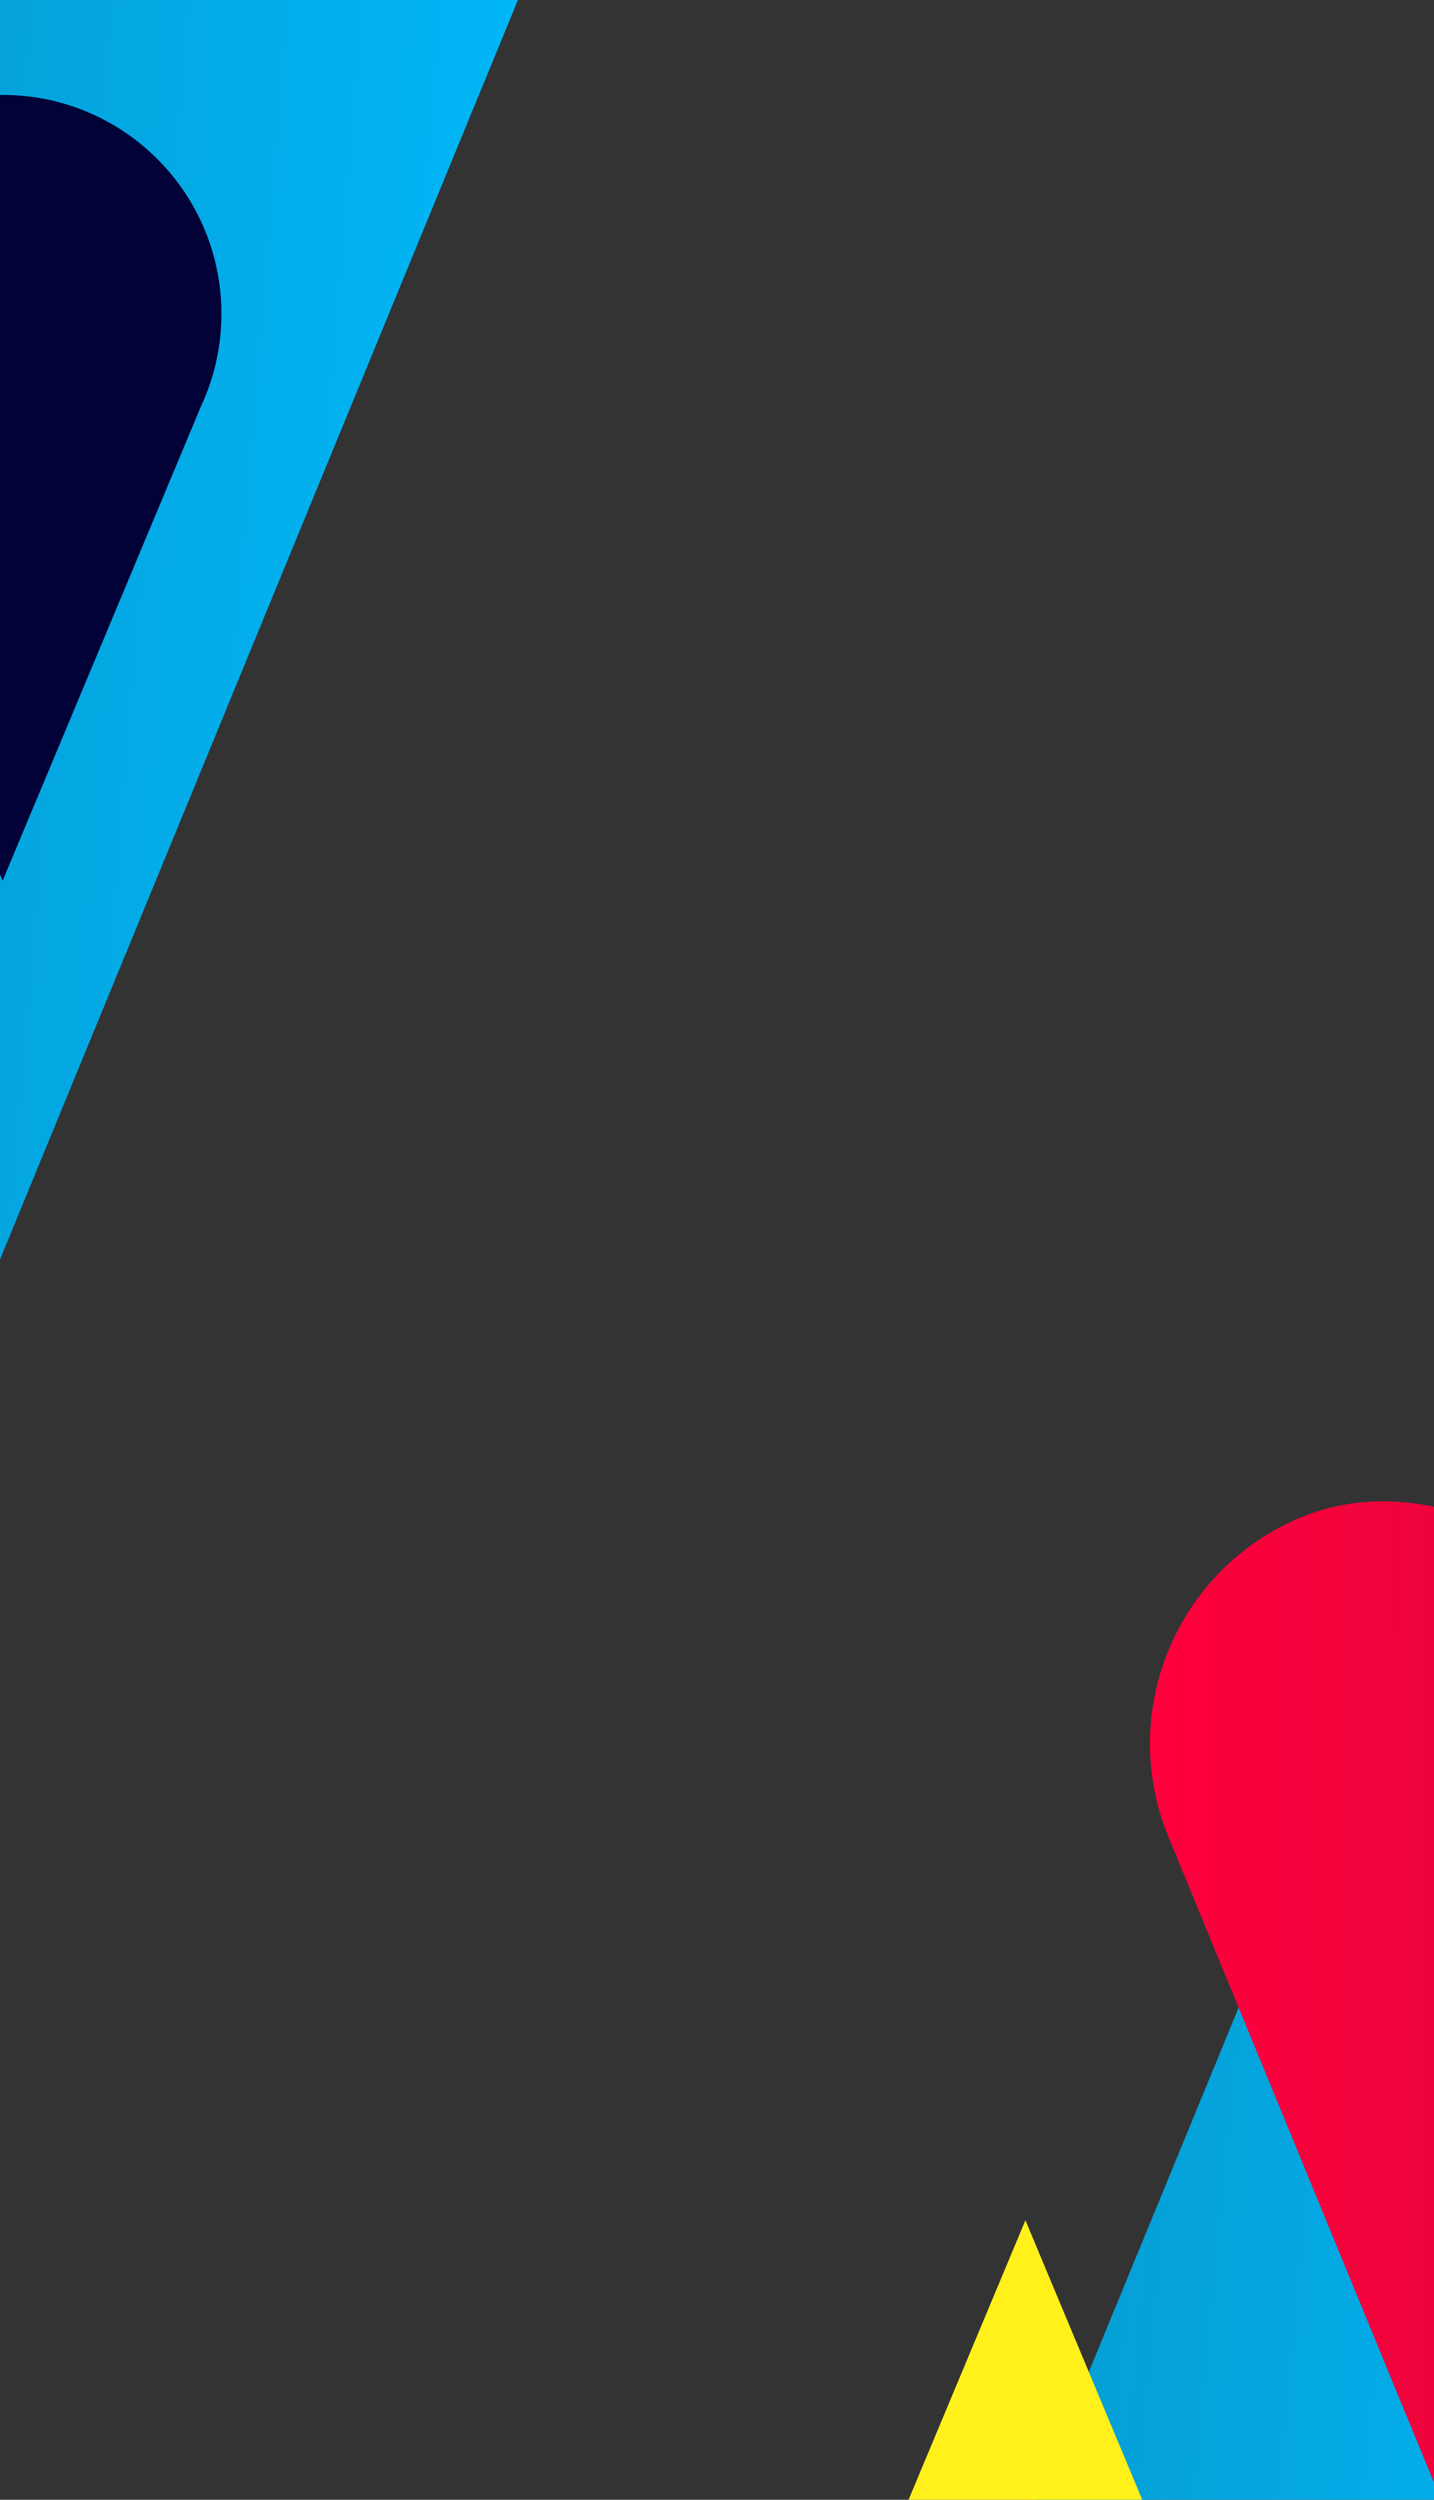 <svg
          width="272"
          height="474"
          viewBox="0 0 272 474"
          fill="none"
          xmlns="http://www.w3.org/2000/svg"
        >
          <rect x="0" y="0" width="272" height="474" fill="#333333" stroke="none"/>
          <path
            d="M42.831 -121.111C53.054 -145.964 81.49 -157.824 106.343 -147.6C131.196 -137.377 143.056 -108.942 132.832 -84.088L-81.396 436.701C-91.62 461.554 -120.055 473.414 -144.908 463.191C-169.761 452.967 -181.621 424.532 -171.398 399.679L42.831 -121.111Z"
            fill="url(#paint0_linear)"
          />
          <rect
            x="294.06"
            y="236.965"
            width="104.769"
            height="746.819"
            rx="52.384"
            transform="rotate(22.36 294.06 236.965)"
            fill="url(#paint1_linear)"
          />
          <path
            d="M232.141 511L194.5 421L156.859 511C154.383 516.318 153 522.247 153 528.5C153 551.42 171.58 570 194.5 570C217.42 570 236 551.42 236 528.5C236 522.247 234.617 516.318 232.141 511Z"
            fill="#FFF119"
          />
          <path
            d="M-37.141 77L0.5 167L38.141 77C40.617 71.682 42 65.753 42 59.5C42 36.58 23.42 18 0.5 18C-22.42 18 -41 36.58 -41 59.5C-41 65.753 -39.617 71.682 -37.141 77Z"
            fill="#020238"
          />
          <g style="mix-blend-mode: multiply;">
            <rect
              x="203.951"
              y="305.326"
              width="92.951"
              height="482.423"
              rx="46.475"
              transform="rotate(-22.36 203.951 305.326)"
              fill="url(#paint2_linear)"
            />
          </g>
          <defs>
            <linearGradient
              id="paint0_linear"
              x1="-152.028"
              y1="170.889"
              x2="109.57"
              y2="192.422"
              gradientUnits="userSpaceOnUse"
            >
              <stop stop-color="#0986B2" />
              <stop offset="1" stop-color="#00BCFF" />
            </linearGradient>
            <linearGradient
              id="paint1_linear"
              x1="219.644"
              y1="681.171"
              x2="491.251"
              y2="598.873"
              gradientUnits="userSpaceOnUse"
            >
              <stop stop-color="#0986B2" />
              <stop offset="1" stop-color="#00BCFF" />
            </linearGradient>
            <linearGradient
              id="paint2_linear"
              x1="362.997"
              y1="592.276"
              x2="138.683"
              y2="498.906"
              gradientUnits="userSpaceOnUse"
            >
              <stop stop-color="#B21238" />
              <stop offset="1" stop-color="#FF003C" />
            </linearGradient>
          </defs>
        </svg>